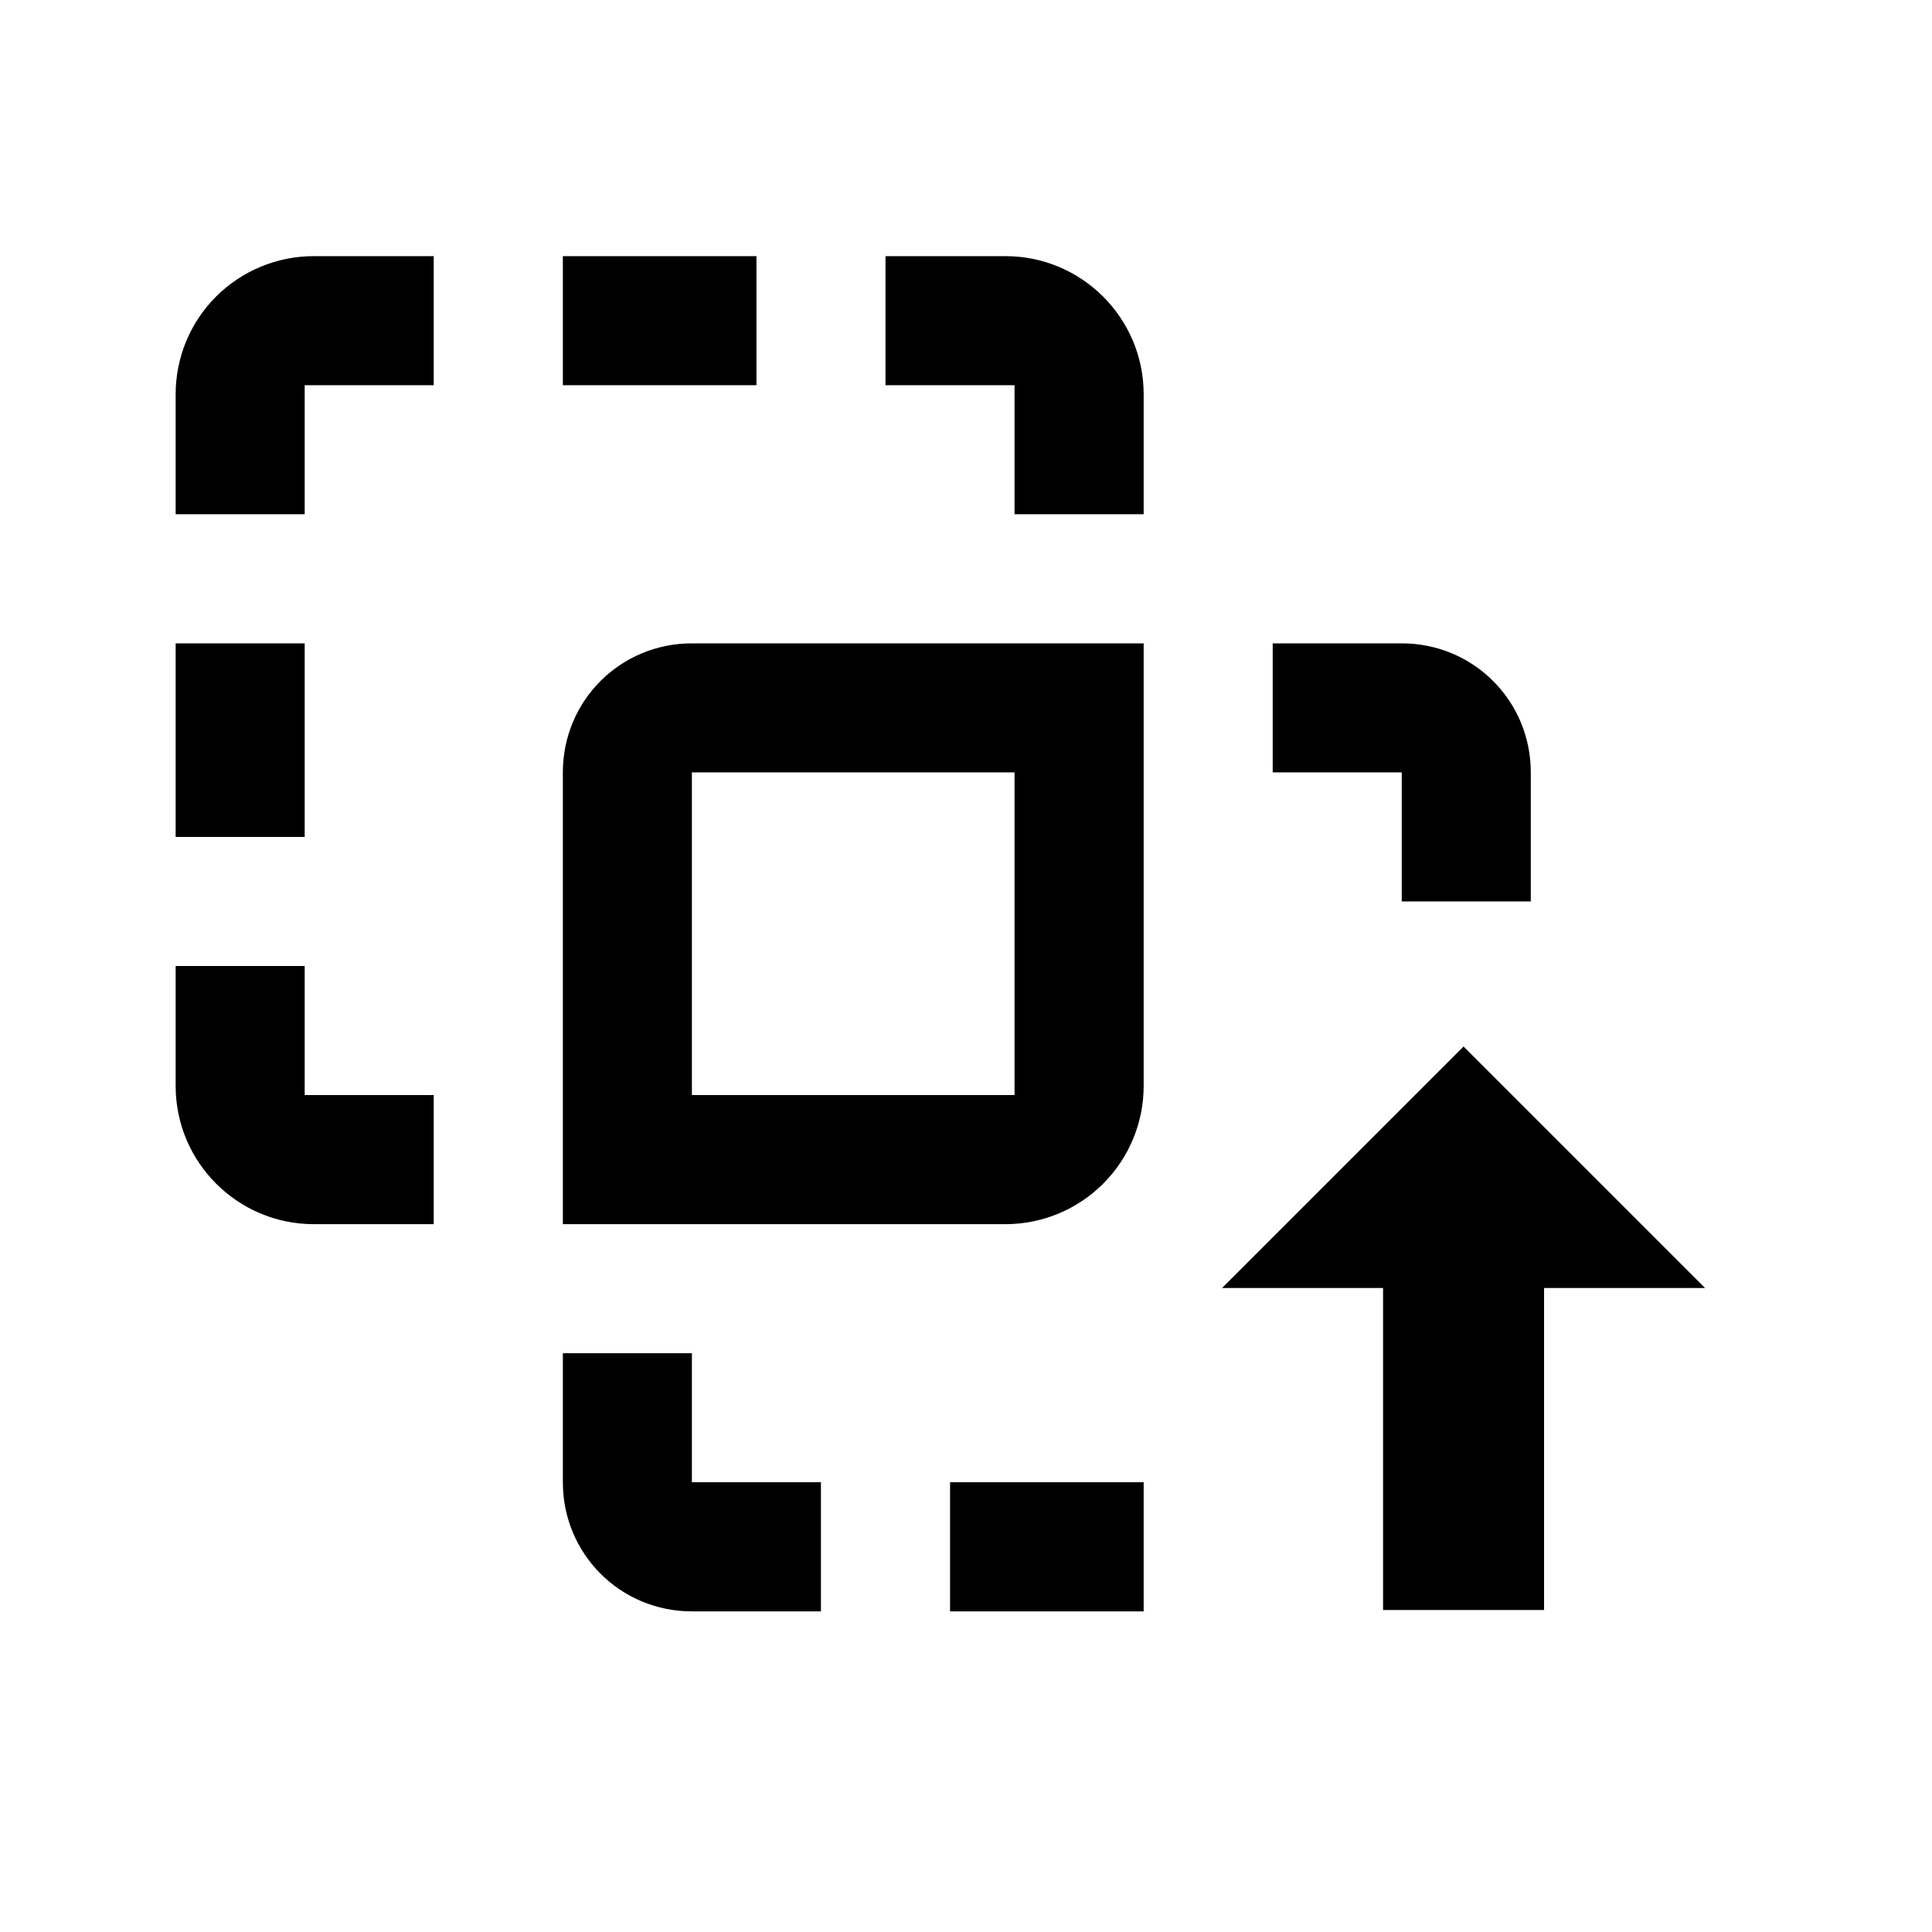 <svg width="24" height="24" viewBox="0 0 24 24" xmlns="http://www.w3.org/2000/svg">
<path d="M3.897 3.182C3.442 3.182 3.006 3.363 2.684 3.684C2.362 4.006 2.182 4.442 2.182 4.897V6.388H3.785V4.785H5.388V3.182H3.897ZM6.992 3.182V4.785H9.397V3.182H6.992ZM11 3.182V4.785H12.603V6.388H14.207V4.897C14.207 3.951 13.437 3.182 12.491 3.182H11ZM2.182 7.992V10.397H3.785V7.992H2.182ZM8.595 7.992C7.705 7.992 6.992 8.705 6.992 9.595C6.992 11.463 6.992 15.207 6.992 15.207C6.992 15.207 10.655 15.207 12.491 15.207C12.946 15.207 13.382 15.026 13.704 14.704C14.026 14.382 14.207 13.946 14.207 13.491C14.207 11.655 14.207 7.992 14.207 7.992C14.207 7.992 10.463 7.992 8.595 7.992ZM15.81 7.992V9.595H17.413V11.198H19.016V9.595C19.016 8.705 18.303 7.992 17.413 7.992H15.81ZM8.595 9.595H12.603V13.603H8.595V9.595ZM2.182 12V13.491C2.182 14.437 2.951 15.207 3.897 15.207H5.388V13.603H3.785V12H2.182ZM6.992 16.81V18.413C6.992 19.303 7.705 20.017 8.595 20.017H10.198V18.413H8.595V16.81H6.992ZM11.802 18.413V20.017H14.207V18.413H11.802Z" fill="currentColor"/>
<path d="M15.181 16L18.181 13L21.181 16H19.181V20H17.181V16H15.181Z" fill="currentColor"/>
</svg>
